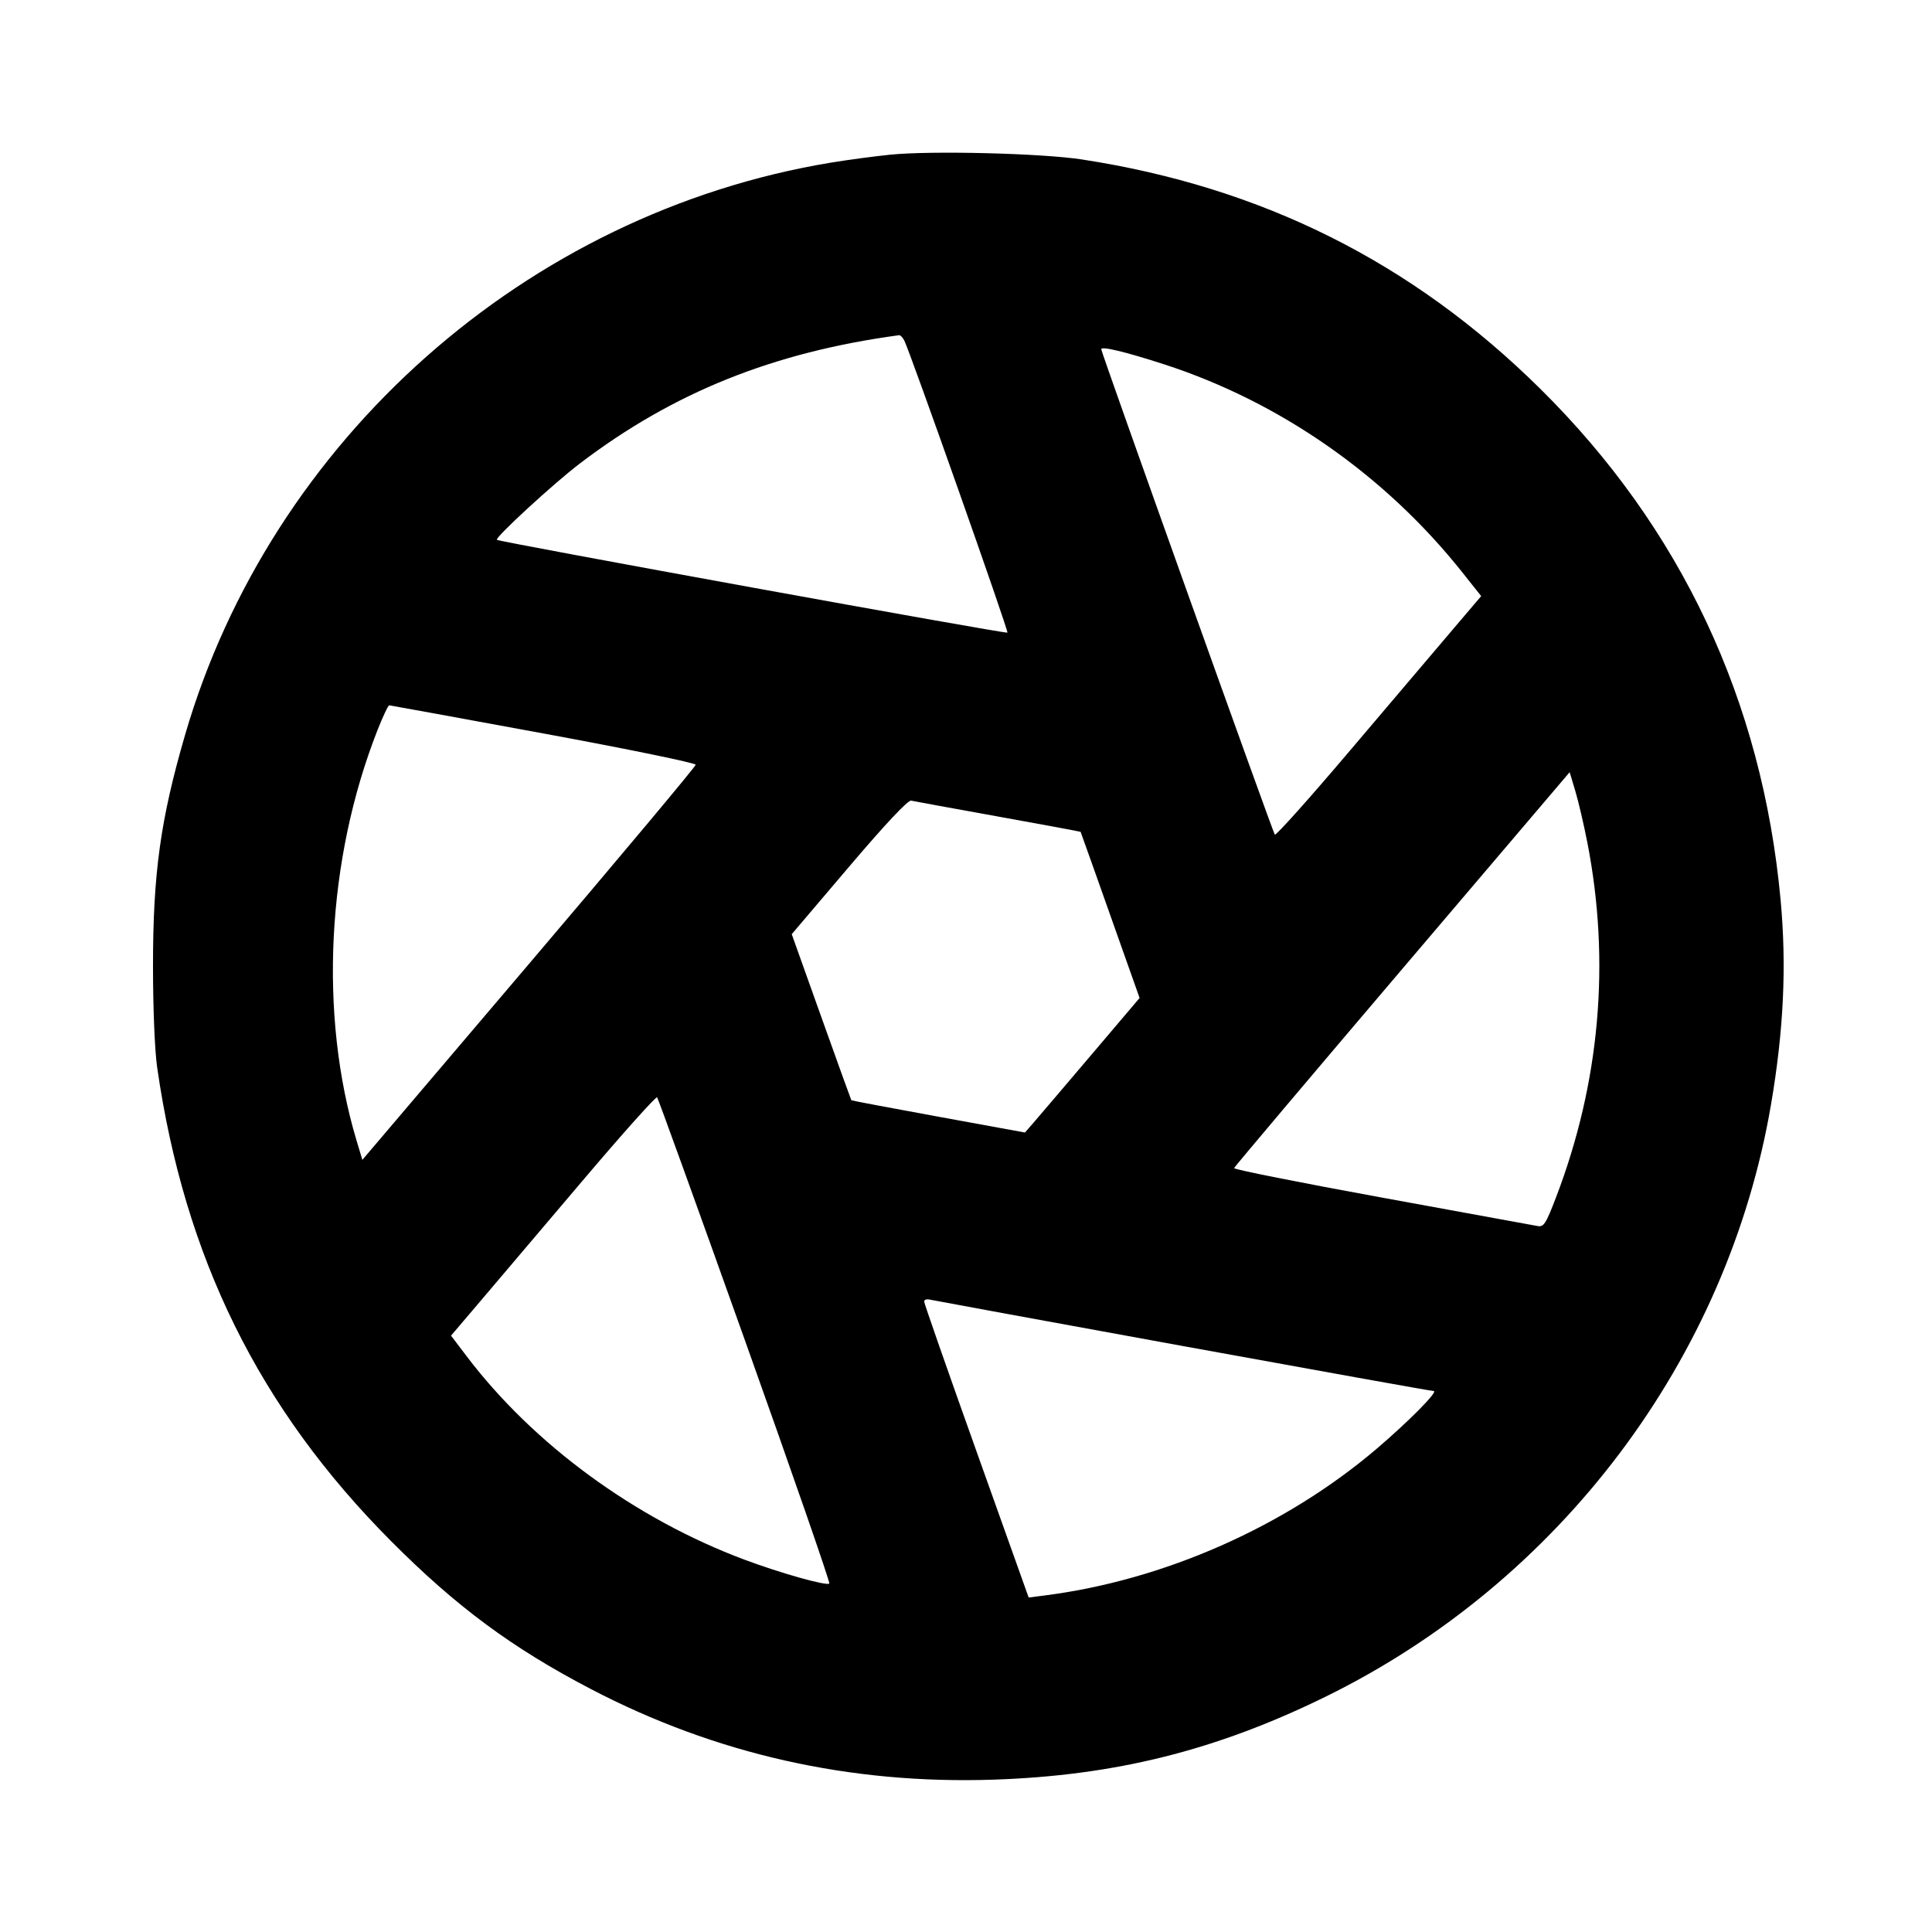 <svg fill="currentColor" viewBox="0 0 256 256" xmlns="http://www.w3.org/2000/svg"><path d="M117.973 20.495 C 115.861 20.708,112.309 21.185,110.080 21.553 C 69.775 28.218,35.890 58.259,24.511 97.416 C 21.261 108.600,20.273 115.732,20.273 128.000 C 20.273 133.595,20.503 139.202,20.825 141.440 C 24.450 166.641,34.322 186.632,51.820 204.208 C 60.458 212.885,67.826 218.341,78.271 223.797 C 94.801 232.430,112.599 236.441,131.596 235.815 C 147.725 235.283,161.107 231.947,175.595 224.846 C 206.703 209.599,228.925 180.071,234.670 146.347 C 236.350 136.486,236.747 128.009,235.940 119.253 C 233.502 92.840,222.749 69.966,204.103 51.527 C 187.146 34.759,167.243 24.798,143.360 21.129 C 138.028 20.309,123.424 19.945,117.973 20.495 M119.821 45.120 C 120.593 46.617,133.668 83.647,133.489 83.827 C 133.297 84.018,66.116 71.805,65.839 71.528 C 65.553 71.242,73.361 64.058,76.822 61.423 C 89.202 51.999,102.444 46.676,119.132 44.415 C 119.299 44.392,119.610 44.709,119.821 45.120 M154.240 48.272 C 169.580 53.237,183.537 62.970,193.754 75.827 L 196.264 78.986 192.385 83.547 C 190.251 86.055,184.156 93.234,178.841 99.501 C 173.526 105.768,169.062 110.760,168.920 110.594 C 168.657 110.288,145.920 46.704,145.920 46.276 C 145.920 45.843,149.078 46.601,154.240 48.272 M72.020 97.191 C 83.119 99.234,92.192 101.099,92.183 101.333 C 92.174 101.568,82.232 113.444,70.090 127.724 L 48.014 153.688 47.263 151.191 C 42.232 134.442,43.272 113.910,50.020 96.747 C 50.736 94.928,51.437 93.448,51.580 93.457 C 51.723 93.467,60.921 95.147,72.020 97.191 M210.334 111.654 C 213.412 127.442,211.998 143.460,206.187 158.641 C 204.826 162.199,204.557 162.613,203.716 162.452 C 203.197 162.353,193.917 160.657,183.093 158.683 C 172.270 156.708,163.462 154.952,163.521 154.779 C 163.579 154.606,173.608 142.732,185.807 128.391 L 207.988 102.318 208.737 104.812 C 209.150 106.184,209.868 109.263,210.334 111.654 M132.267 108.198 C 138.251 109.276,143.165 110.189,143.188 110.226 C 143.211 110.263,144.044 112.597,145.041 115.413 C 146.037 118.229,147.786 123.167,148.927 126.385 L 151.002 132.237 144.561 139.825 C 141.018 143.999,137.600 148.010,136.966 148.739 L 135.813 150.065 124.345 147.969 C 118.038 146.817,112.846 145.836,112.807 145.790 C 112.769 145.744,110.976 140.774,108.823 134.745 L 104.909 123.783 112.493 114.862 C 117.336 109.165,120.313 105.994,120.731 106.089 C 121.092 106.170,126.283 107.119,132.267 108.198 M98.725 177.650 C 104.993 195.219,110.017 209.698,109.889 209.826 C 109.544 210.171,103.441 208.457,98.681 206.678 C 84.169 201.256,70.686 191.385,61.819 179.690 L 59.764 176.980 63.629 172.437 C 65.754 169.938,71.841 162.764,77.154 156.496 C 82.468 150.227,86.931 145.235,87.072 145.403 C 87.213 145.570,92.456 160.081,98.725 177.650 M156.704 178.351 C 174.720 181.634,189.689 184.320,189.969 184.320 C 190.644 184.320,186.651 188.361,182.400 191.981 C 170.286 202.295,154.249 209.382,138.445 211.405 L 136.304 211.680 129.379 192.280 C 125.570 181.611,122.453 172.689,122.453 172.454 C 122.453 172.219,122.789 172.107,123.200 172.205 C 123.611 172.302,138.687 175.068,156.704 178.351 " stroke="none" fill-rule="evenodd"></path></svg>
